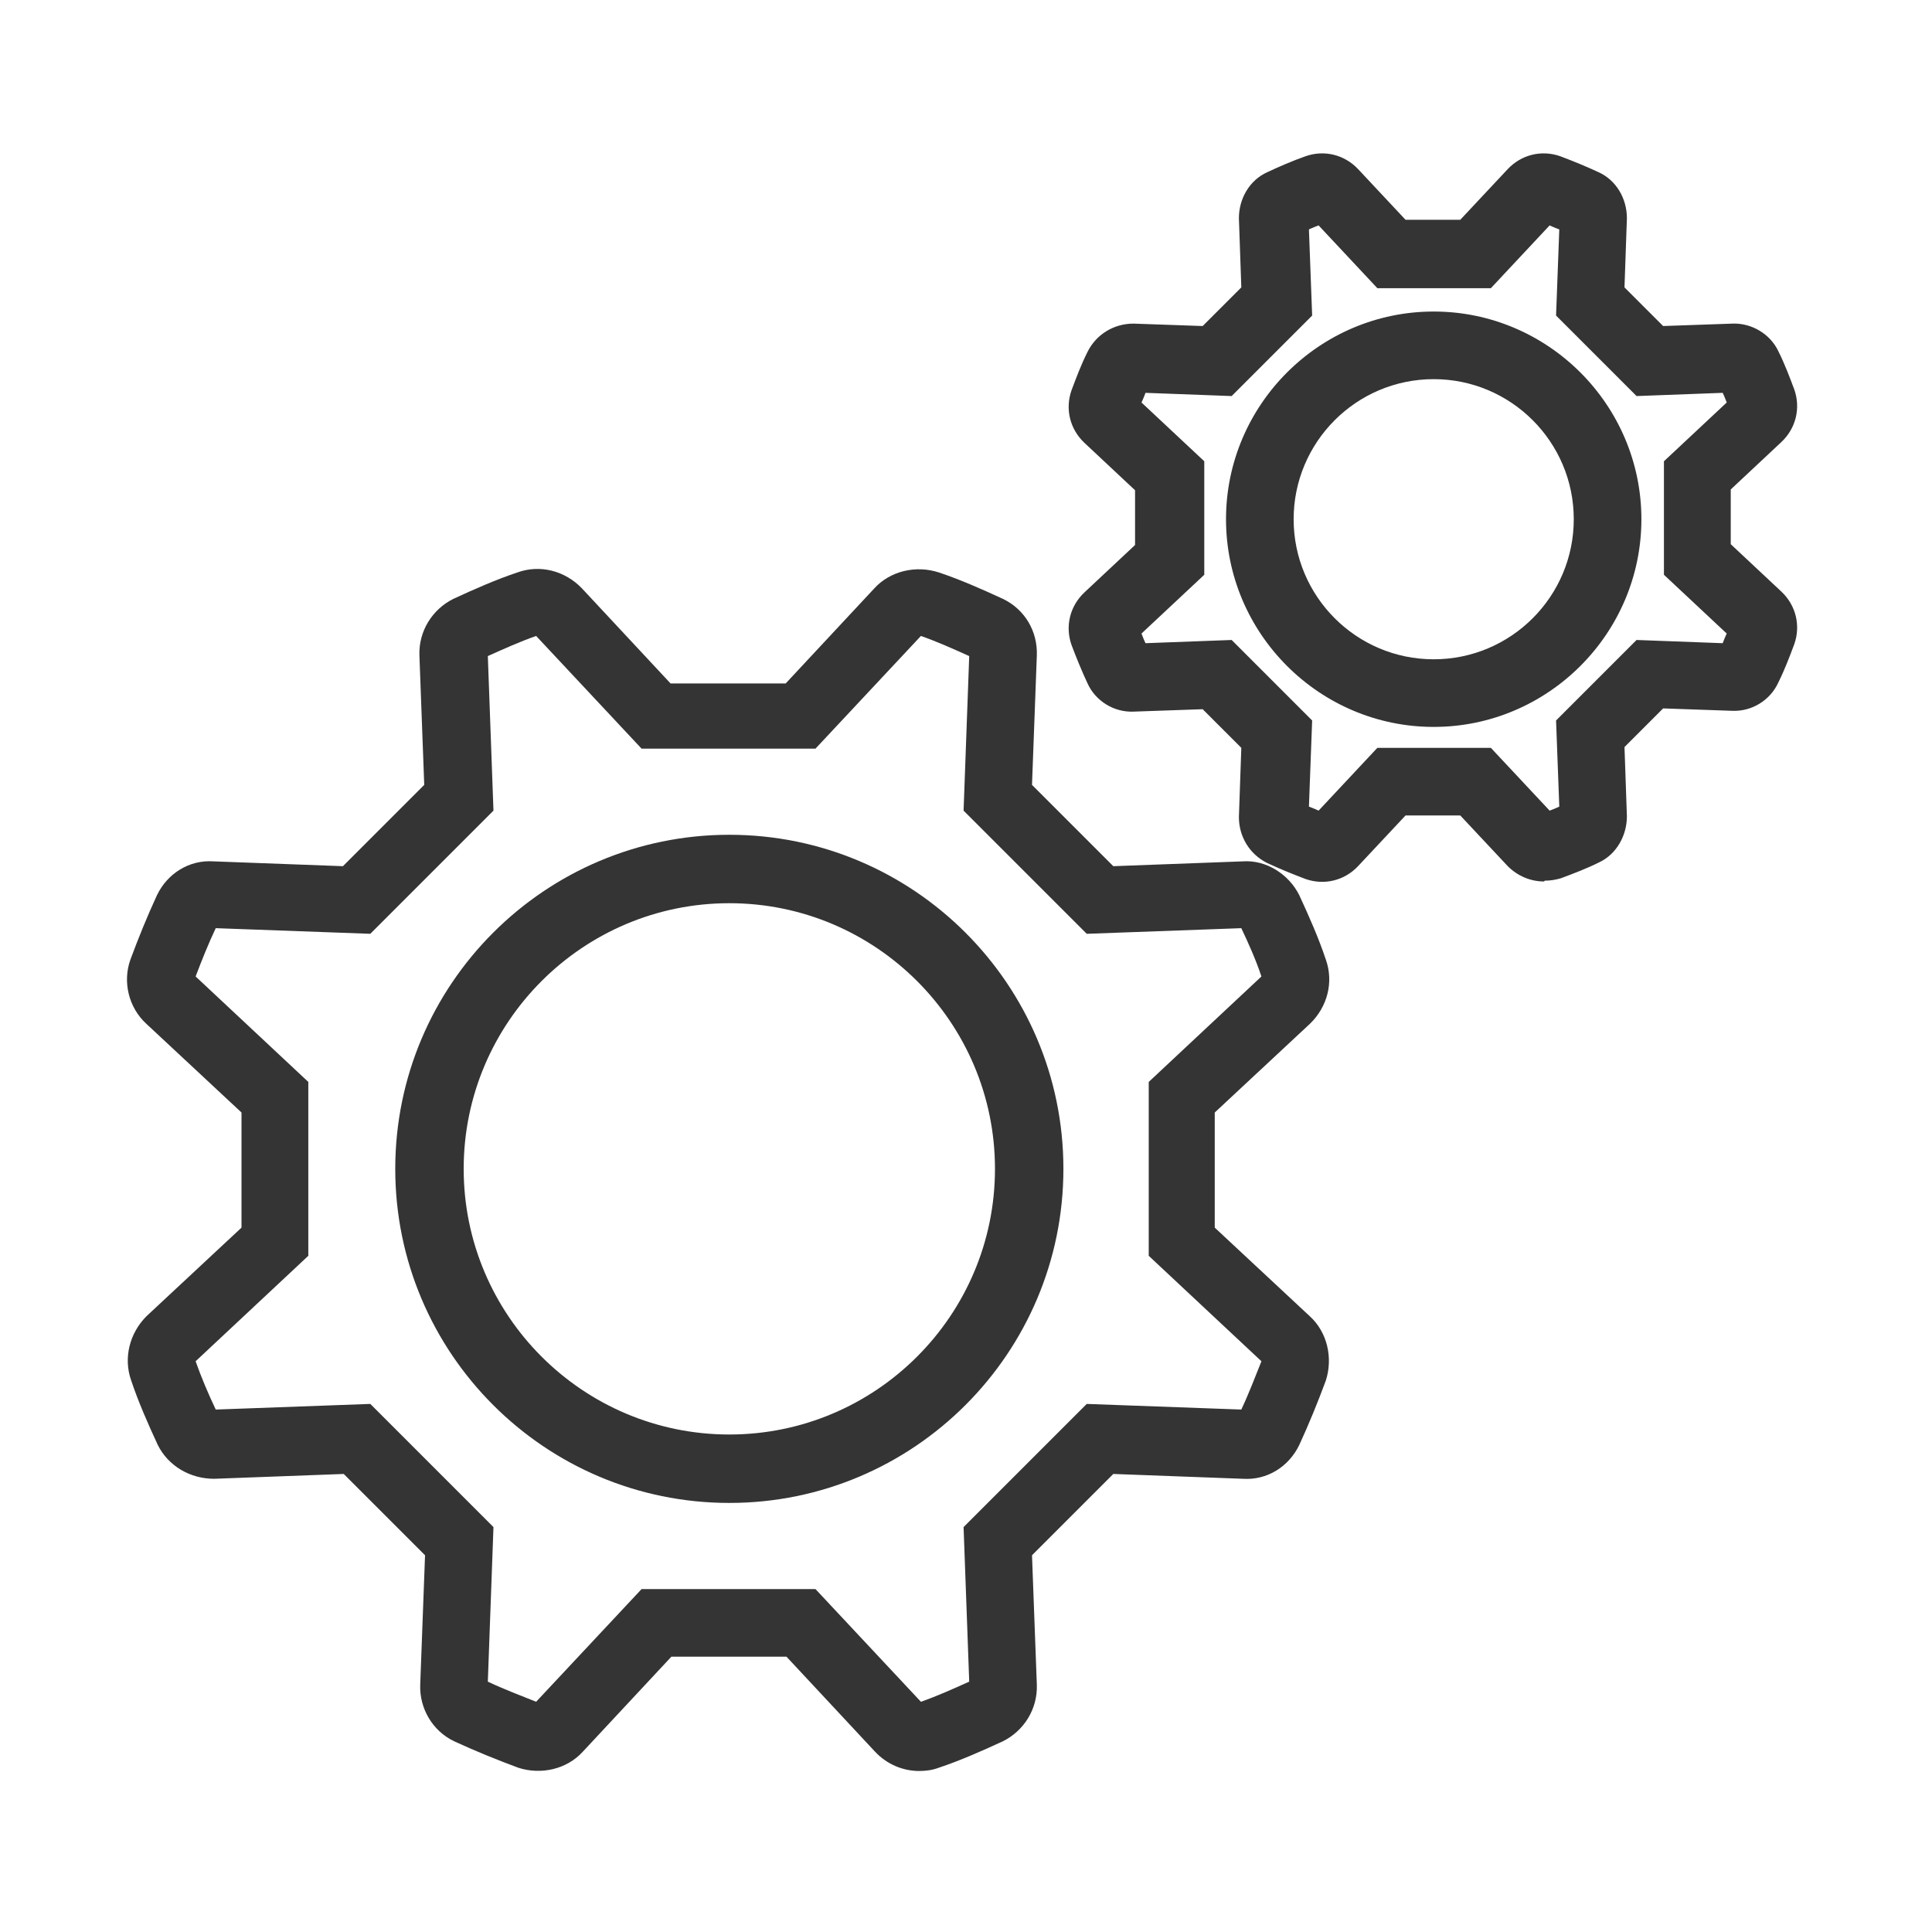<?xml version="1.0" encoding="UTF-8"?>
<svg id="Layer_1" data-name="Layer 1" xmlns="http://www.w3.org/2000/svg" viewBox="0 0 24 24">
  <defs>
    <style>
      .cls-1 {
        fill: #343434;
      }
    </style>
  </defs>
  <path class="cls-1" d="M11.42,22c-.2,0-.4-.08-.55-.24l-1.1-1.18h-1.43l-1.1,1.18c-.2,.22-.52,.29-.8,.2-.27-.1-.54-.21-.8-.33-.27-.13-.43-.41-.42-.7l.06-1.61-1.01-1.01-1.61,.06c-.3,0-.57-.16-.7-.42-.12-.26-.24-.53-.33-.8-.1-.28-.02-.59,.19-.8l1.18-1.1v-1.43l-1.18-1.1c-.22-.2-.3-.52-.2-.8,.1-.27,.21-.54,.33-.8,.13-.27,.4-.44,.7-.42l1.61,.06,1.01-1.01-.06-1.61c-.01-.3,.16-.57,.42-.7,.26-.12,.53-.24,.8-.33,.28-.1,.59-.02,.8,.2l1.1,1.18h1.43l1.1-1.18c.2-.22,.52-.29,.8-.2,.27,.09,.54,.21,.8,.33,.27,.13,.43,.4,.42,.7l-.06,1.61,1.01,1.01,1.61-.06c.29-.02,.57,.16,.7,.42,.12,.26,.24,.53,.33,.8,.1,.28,.02,.59-.2,.8l-1.18,1.1v1.43l1.18,1.1c.22,.2,.29,.52,.2,.8-.1,.27-.21,.54-.33,.8-.13,.27-.4,.44-.7,.42l-1.61-.06-1.01,1.01,.06,1.61c.01,.3-.16,.57-.42,.7-.26,.12-.53,.24-.8,.33-.08,.03-.16,.04-.25,.04Zm-5.36-1.11c.19,.09,.4,.17,.6,.25l1.31-1.4h2.16l1.31,1.4c.2-.07,.4-.16,.6-.25l-.07-1.92,1.53-1.53,1.92,.07c.09-.19,.17-.4,.25-.6l-1.4-1.31v-2.16l1.4-1.31c-.07-.21-.16-.41-.25-.6l-1.92,.07-1.53-1.53,.07-1.92c-.2-.09-.4-.18-.6-.25l-1.31,1.4h-2.16l-1.31-1.4c-.2,.07-.4,.16-.6,.25l.07,1.92-1.53,1.53-1.92-.07c-.09,.19-.17,.39-.25,.6l1.4,1.31v2.16l-1.4,1.31c.07,.2,.16,.41,.25,.6l1.92-.07,1.53,1.53-.07,1.92ZM11.39,7.88s0,0,0,0c0,0,0,0,0,0Zm-2.33,10.79c-2.29,0-4.15-1.86-4.15-4.15s1.86-4.15,4.15-4.15,4.15,1.86,4.15,4.15-1.86,4.15-4.15,4.15Zm0-7.45c-1.82,0-3.3,1.48-3.3,3.3s1.48,3.3,3.3,3.3,3.3-1.48,3.3-3.3-1.48-3.3-3.3-3.3Z"/>
  <path class="cls-1" d="M19.18,10.95c-.17,0-.33-.07-.45-.19l-.59-.63h-.68l-.59,.63c-.17,.18-.42,.24-.65,.16-.16-.06-.33-.13-.48-.2-.22-.11-.35-.33-.35-.57l.03-.86-.48-.48-.86,.03c-.24,.01-.47-.13-.57-.35-.07-.15-.14-.32-.2-.48-.08-.23-.02-.48,.16-.65l.63-.59v-.68l-.63-.59c-.18-.17-.24-.42-.16-.65,.06-.16,.12-.32,.2-.48,.11-.22,.33-.35,.57-.35l.86,.03,.48-.48-.03-.86c0-.24,.13-.47,.35-.57,.15-.07,.31-.14,.48-.2,.23-.08,.48-.02,.65,.16l.59,.63h.68l.59-.63c.17-.18,.42-.24,.65-.16,.16,.06,.33,.13,.48,.2,.22,.1,.35,.33,.35,.57l-.03,.86,.48,.48,.86-.03c.24-.01,.47,.13,.57,.34,.08,.16,.14,.32,.2,.48,.08,.23,.02,.48-.16,.65l-.63,.59v.68l.63,.59c.18,.17,.24,.42,.16,.65-.06,.16-.12,.32-.2,.48-.1,.22-.33,.36-.57,.35l-.86-.03-.48,.48,.03,.86c0,.24-.13,.47-.34,.57-.16,.08-.32,.14-.48,.2-.07,.02-.13,.03-.2,.03Zm-2.92-.93s.08,.03,.12,.05l.73-.78h1.41l.73,.78s.08-.03,.12-.05l-.04-1.07,1-1,1.07,.04s.03-.08,.05-.12l-.78-.73v-1.41l.78-.73s-.03-.08-.05-.12l-1.07,.04-1-1,.04-1.07s-.08-.03-.12-.05l-.73,.78h-1.41l-.73-.78s-.08,.03-.12,.05l.04,1.07-1,1-1.07-.04s-.03,.08-.05,.12l.78,.73v1.41l-.78,.73s.03,.08,.05,.12l1.07-.04,1,1-.04,1.07Zm-1.97-1.89s0,0,0,0c0,0,0,0,0,0Zm7.2-.39h0s0,0,0,0Zm-7.37,0s0,0,0,0c0,0,0,0,0,0Zm7.37-2.59s0,0,0,0c0,0,0,0,0,0Zm-7.36,0s0,0,0,0c0,0,0,0,0,0Zm-.05-.26h0Zm7.47,0h0Zm-2.05-1.96s0,0,0,0c0,0,0,0,0,0Zm-3.38,0s0,0,0,0c0,0,0,0,0,0Zm3.23-.22h0s0,0,0,0Zm-1.54,6.32c-1.42,0-2.58-1.16-2.58-2.58s1.16-2.58,2.58-2.58,2.58,1.16,2.58,2.58-1.16,2.58-2.58,2.58Zm0-4.32c-.96,0-1.74,.78-1.74,1.74s.78,1.74,1.74,1.74,1.74-.78,1.74-1.74-.78-1.74-1.74-1.74Z"/>
</svg>